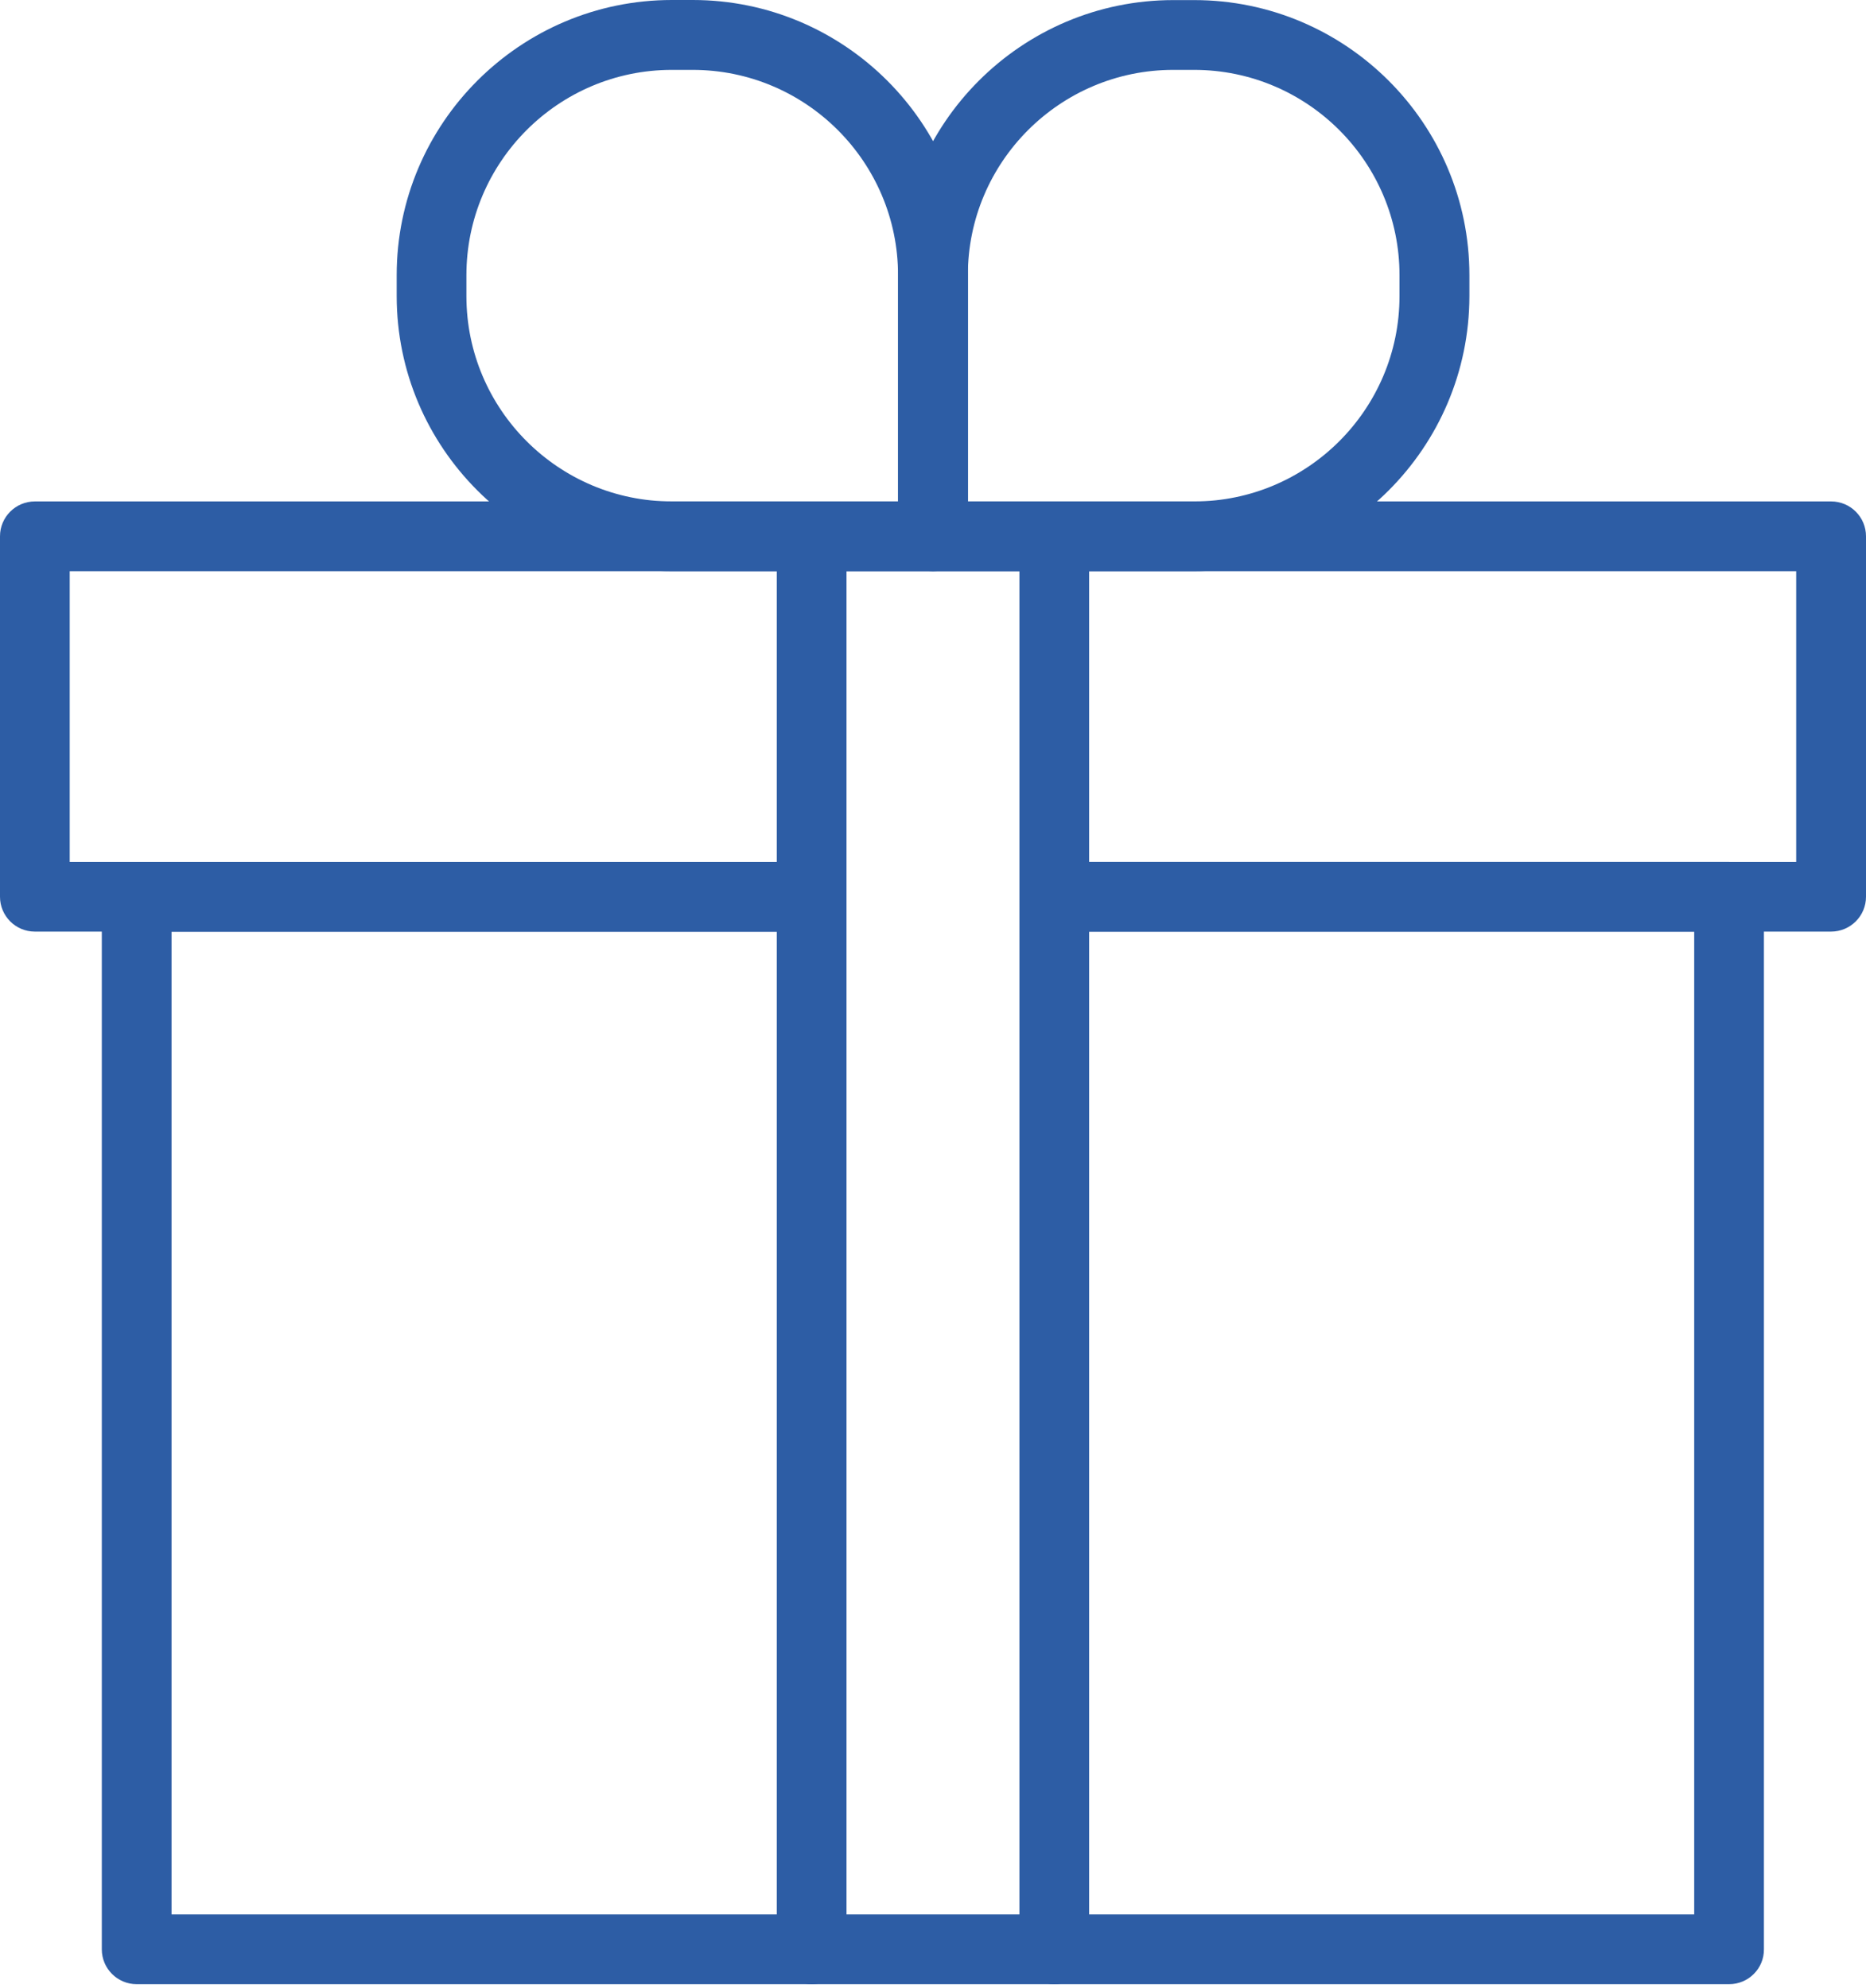<svg width="122" height="130" viewBox="0 0 122 130" fill="none" xmlns="http://www.w3.org/2000/svg">
<path d="M113.053 129.753H8.936C7.675 129.753 6.656 128.73 6.656 127.474V58.647C6.656 57.386 7.68 56.368 8.936 56.368H52.07C53.331 56.368 54.349 57.392 54.349 58.647C54.349 59.908 53.326 60.926 52.07 60.926H11.215V125.189H110.768V60.921H69.319C68.058 60.921 67.04 59.897 67.04 58.641C67.04 57.38 68.064 56.362 69.319 56.362H113.047C114.308 56.362 115.326 57.386 115.326 58.641V127.469C115.338 128.73 114.314 129.753 113.053 129.753Z" fill="#2D5DA5"/>
<path d="M119.715 60.921H69.325C68.064 60.921 67.046 59.898 67.046 58.642C67.046 57.381 68.069 56.363 69.325 56.363H117.436V37.355H4.558V56.363H52.573C53.834 56.363 54.853 57.387 54.853 58.642C54.853 59.903 53.829 60.921 52.573 60.921H2.279C1.018 60.921 0 59.898 0 58.642V35.07C0 33.809 1.024 32.791 2.279 32.791H119.721C120.982 32.791 122 33.815 122 35.07V58.642C122 59.903 120.976 60.921 119.715 60.921Z" fill="#2D5DA5"/>
<path d="M53.065 129.753C51.804 129.753 50.786 128.73 50.786 127.474V35.075C50.786 33.814 51.81 32.796 53.065 32.796C54.321 32.796 55.345 33.82 55.345 35.075V127.474C55.345 128.73 54.327 129.753 53.065 129.753Z" fill="#2D5DA5"/>
<path d="M68.929 129.753C67.668 129.753 66.65 128.73 66.65 127.474V35.075C66.65 33.814 67.674 32.796 68.929 32.796C70.185 32.796 71.208 33.82 71.208 35.075V127.474C71.208 128.73 70.19 129.753 68.929 129.753Z" fill="#2D5DA5"/>
<path d="M61 37.349H43.926C34.006 37.349 25.936 29.278 25.936 19.359V17.99C25.936 8.07 34.006 0 43.926 0H45.295C55.215 0 63.285 8.07 63.285 17.99V35.064C63.279 36.331 62.256 37.349 61 37.349ZM43.92 4.57C36.517 4.57 30.494 10.593 30.494 17.996V19.364C30.494 26.767 36.517 32.79 43.92 32.79H58.715V17.996C58.715 10.593 52.692 4.57 45.289 4.57H43.92Z" fill="#2D5DA5"/>
<path d="M78.074 37.349H61C59.739 37.349 58.721 36.325 58.721 35.07V17.996C58.721 8.076 66.791 0.006 76.711 0.006H78.079C87.999 0.006 96.07 8.076 96.07 17.996V19.364C96.058 29.284 87.994 37.349 78.074 37.349ZM63.279 32.791H78.074C85.477 32.791 91.5 26.767 91.5 19.364V17.996C91.5 10.593 85.477 4.57 78.074 4.57H76.705C69.302 4.57 63.279 10.593 63.279 17.996V32.791Z" fill="#2D5DA5"/>
</svg>

